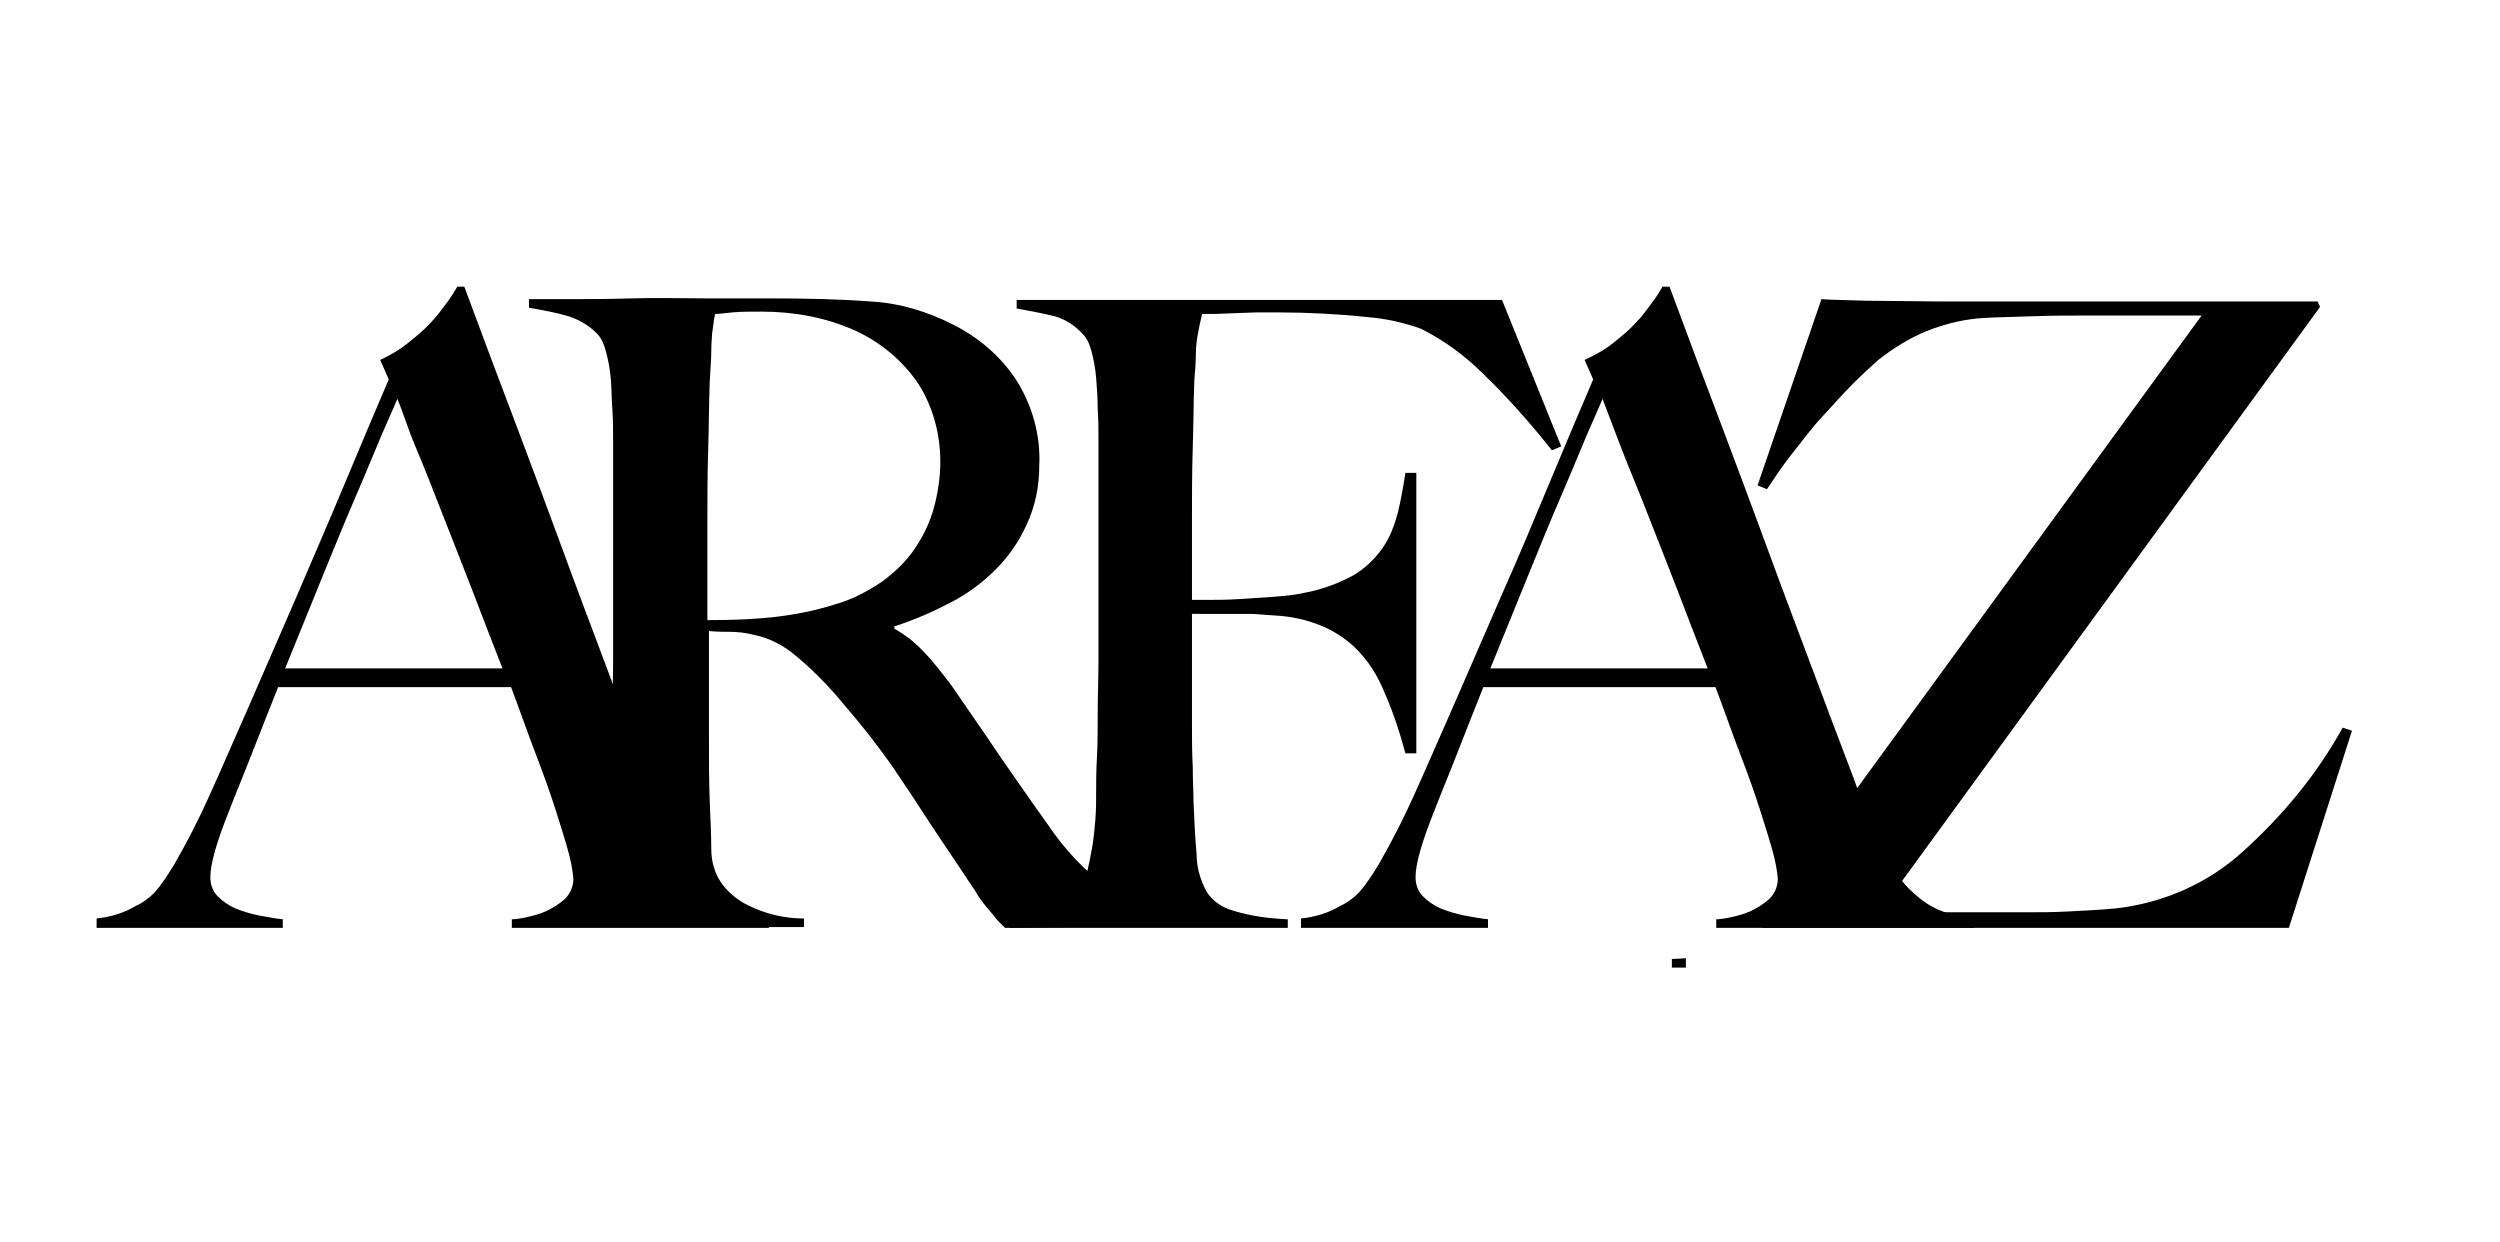 <?xml version="1.0" encoding="utf-8"?>
<!-- Generator: Adobe Illustrator 26.4.1, SVG Export Plug-In . SVG Version: 6.00 Build 0)  -->
<svg version="1.1" id="Layer_1" xmlns="http://www.w3.org/2000/svg" xmlns:xlink="http://www.w3.org/1999/xlink" x="0px" y="0px"
	 viewBox="0 0 320.9 159.4" style="enable-background:new 0 0 320.9 159.4;" xml:space="preserve">
<path d="M65.7,119.1V118c0.5,0,1.1-0.1,1.6-0.2c0.9-0.2,1.8-0.4,2.7-0.8c0.9-0.4,1.7-0.9,2.5-1.6c0.7-0.7,1.1-1.6,1.1-2.6
	c-0.1-1.1-0.3-2.2-0.6-3.3c-0.4-1.5-1-3.4-1.7-5.6s-1.6-4.7-2.6-7.3s-2-5.5-3.1-8.4H35.7c-1.1,2.8-2.2,5.5-3.2,8.1s-2.1,5.2-3.1,7.8
	c-1.6,4-2.4,6.8-2.4,8.5c0,0.9,0.3,1.8,0.9,2.4c0.7,0.7,1.4,1.2,2.3,1.6c1,0.4,2,0.7,3,0.9c1.1,0.2,2.1,0.4,3.1,0.5v1.1H12.4v-1.2
	c1.8-0.2,3.5-0.7,5-1.6c0.9-0.4,1.7-1,2.4-1.7c1-1.1,1.8-2.4,2.6-3.7c1.6-2.8,3.1-5.7,4.4-8.6c1.6-3.5,3.3-7.5,5.3-12l6-13.8
	c2-4.7,4.1-9.5,6.1-14.3s3.9-9.3,5.7-13.5l-1.1-2.5c1.3-0.6,2.5-1.3,3.6-2.2c1-0.8,2-1.6,2.9-2.6c0.8-0.8,1.4-1.7,2.1-2.6
	c0.6-0.8,1-1.5,1.3-2h0.9c2.3,6.2,4.5,12.1,6.6,17.6c2.1,5.6,4.1,10.9,6,16.1s3.8,10.2,5.6,15c1.8,4.8,3.6,9.6,5.4,14.3
	c0.8,2.3,1.6,4.2,2.3,5.8l2.4,5.2c0.3,0.5,0.6,1.1,1,1.6c0.6,0.8,1.3,1.6,2.1,2.3c1,0.9,2,1.6,3.2,2.1c1.4,0.6,2.9,1,4.5,1v1.3
	L65.7,119.1z M51,51.2c-0.4,1-1.1,2.5-2,4.6s-1.9,4.6-3.2,7.6c-1.3,3-2.7,6.4-4.2,10.1l-5,12.3h27.9c-1.3-3.3-2.6-6.7-3.9-10.1
	c-1.3-3.4-2.6-6.6-3.8-9.7s-2.3-5.9-3.4-8.5S51.7,52.8,51,51.2z"/>
<path d="M129,119.1c-0.7-0.7-1.2-1.2-1.4-1.5s-0.6-0.7-1-1.2c-0.5-0.6-1-1.3-1.4-2c-0.6-0.9-1.4-2.1-2.6-3.9c-1.4-2.1-2.7-4-3.8-5.7
	s-2.2-3.4-3.3-5c-1.1-1.7-2.3-3.3-3.6-5s-2.9-3.6-4.7-5.7c-1.5-1.7-3.1-3.3-4.9-4.8c-1.6-1.4-3.5-2.4-5.5-2.8
	c-1.1-0.3-2.2-0.4-3.2-0.4c-0.7,0-1.5,0-2.6-0.1v12.7c0,3.6,0,6.6,0.1,9.1s0.2,4.5,0.2,6.2c0,1.5,0.4,3,1.2,4.2
	c0.9,1.3,2.1,2.3,3.5,3c2.2,1.1,4.7,1.7,7.2,1.7v1.1h-36v-1c1.8-0.3,3.6-0.7,5.4-1.3c1.6-0.5,2.9-1.4,4-2.7c0.4-0.6,0.7-1.3,0.9-2
	c0.2-1,0.4-2,0.5-3c0.1-1.1,0.2-2.3,0.3-3.6s0.1-2.5,0.1-3.7s0-2.5,0.1-4.3s0.1-3.8,0.1-5.9s0.1-4.3,0.1-6.6V56.6
	c0-1.3,0-2.7-0.1-4.1s-0.1-2.7-0.2-3.9c-0.1-1.1-0.3-2.3-0.6-3.4c-0.2-0.8-0.5-1.6-1-2.2c-1-1.1-2.3-1.9-3.8-2.4
	c-1.7-0.5-3.4-0.8-5.1-1.1v-1.1h4.6c2.5,0,5.4,0,8.6-0.1s6.4,0,9.6,0h7.8c5,0,9.4,0.1,13.3,0.4c3.7,0.2,7.3,1.3,10.6,3
	c3.2,1.6,6,4,8,7c2.1,3.3,3.2,7.2,3,11.1c0,2.6-0.5,5.1-1.6,7.5c-1,2.2-2.3,4.1-4,5.8c-1.7,1.7-3.7,3.2-5.9,4.3
	c-2.3,1.2-4.6,2.2-7.1,3v0.3c1.4,0.8,2.6,1.7,3.7,2.9c1.3,1.3,2.4,2.8,3.5,4.2c1.9,2.8,4.1,5.9,6.3,9.2c2.3,3.3,4.3,6.2,6.1,8.7
	c2.2,3.3,4.9,6.2,8.1,8.5c2.8,1.8,5.9,3,9.2,3.5v1.1L129,119.1z M117.9,49.3c-2-3-4.9-5.4-8.2-6.9c-1.8-0.8-3.7-1.4-5.7-1.8
	c-2-0.4-4.1-0.6-6.2-0.6c-1.6,0-2.8,0-3.8,0.1s-1.7,0.2-2.2,0.2c-0.1,0.5-0.2,0.8-0.2,1.2c-0.1,0.4-0.1,0.9-0.2,1.3
	c0,0.5-0.1,1.2-0.1,2.2s-0.1,2.3-0.2,4c-0.1,2.6-0.1,5.6-0.2,8.8s-0.1,6.5-0.1,9.5v12.3c3.1,0,5.9-0.1,8.6-0.4
	c2.6-0.3,5.2-0.8,7.7-1.6c2.2-0.6,4.3-1.7,6.2-3c1.6-1.2,3.1-2.6,4.2-4.3c1.1-1.6,1.9-3.4,2.4-5.2c0.5-1.9,0.8-3.9,0.8-5.8
	C120.7,55.8,119.8,52.3,117.9,49.3z"/>
<path d="M199.2,57.8c-2.7-3.4-5.6-6.7-8.7-9.7c-2.4-2.4-5.1-4.4-8.1-5.9c-2.2-0.8-4.5-1.3-6.9-1.5c-3.8-0.4-7.7-0.6-11.6-0.6
	c-0.8,0-1.6,0-2.6,0l-2.8,0.1l-2.5,0.1c-0.8,0-1.4,0-1.7,0c-0.1,0.5-0.2,0.9-0.3,1.3c-0.1,0.5-0.2,1-0.3,1.6s-0.2,1.4-0.2,2.3
	s-0.1,2.1-0.2,3.4c-0.1,2.6-0.1,5.5-0.2,8.6s-0.1,6-0.1,8.8V77h2c1.2,0,2.5,0,4-0.1s3-0.2,4.5-0.3c1.3-0.1,2.6-0.2,3.9-0.5
	c2.2-0.4,4.4-1.2,6.4-2.3c1.5-0.9,2.7-2.1,3.7-3.5c0.9-1.3,1.5-2.9,1.9-4.4c0.4-1.6,0.7-3.3,1-5.2h1.4v36h-1.4
	c-0.7-2.6-1.5-5.1-2.6-7.6c-0.9-2.3-2.2-4.4-4-6.1c-1.3-1.2-2.9-2.2-4.5-2.8c-1.8-0.7-3.7-1.1-5.7-1.2l-2.9-0.2c-0.8,0-1.6,0-2.4,0
	H153v13.8c0,2.1,0,4,0.1,5.8c0,1.8,0.1,3.3,0.1,4.5c0.1,2.4,0.2,4.6,0.4,6.8c0,1.7,0.5,3.3,1.3,4.8c0.8,1.2,2,2,3.4,2.4
	c2.3,0.7,4.6,1,7,1.1v1.1h-35.8V118c1.8-0.3,3.5-0.8,5.2-1.5c1.5-0.6,2.9-1.6,4-2.8c0.4-0.6,0.7-1.3,0.9-2c0.2-0.9,0.4-1.8,0.6-3
	s0.3-2.3,0.4-3.5s0.1-2.4,0.1-3.6s0-2.5,0.1-4.3s0.1-3.8,0.1-5.9s0.1-4.3,0.1-6.6V56.6c0-1.3,0-2.7-0.1-4.1c0-1.4-0.1-2.8-0.2-4
	c-0.1-1.2-0.3-2.3-0.6-3.4c-0.2-0.8-0.5-1.6-1.1-2.2c-1-1.1-2.2-1.9-3.6-2.3c-1.6-0.4-3.3-0.7-4.9-1v-1.1h62.3l7.6,18.8L199.2,57.8z
	"/>
<path d="M220.3,119.1V118c0.5,0,1.1-0.1,1.6-0.2c0.9-0.2,1.8-0.4,2.7-0.8s1.7-0.9,2.5-1.6c0.7-0.7,1.1-1.6,1.1-2.6
	c-0.1-1.1-0.3-2.2-0.6-3.3c-0.4-1.5-1-3.4-1.7-5.6s-1.6-4.7-2.6-7.3s-2-5.5-3.1-8.4h-29.8c-1.1,2.8-2.2,5.5-3.2,8.1
	s-2.1,5.2-3.1,7.8c-1.6,4-2.4,6.8-2.4,8.5c0,0.9,0.3,1.8,0.9,2.4c0.7,0.7,1.4,1.2,2.3,1.6c1,0.4,2,0.7,3,0.9
	c1.1,0.2,2.1,0.4,3.1,0.5v1.1h-24v-1.2c1.8-0.2,3.5-0.7,5-1.6c0.9-0.4,1.7-1,2.4-1.7c1-1.1,1.8-2.4,2.6-3.7c1.6-2.8,3.1-5.7,4.4-8.6
	c1.6-3.5,3.3-7.5,5.3-12l6-13.8c2.1-4.7,4.1-9.5,6.1-14.3s3.9-9.3,5.7-13.5l-1.1-2.5c1.3-0.6,2.6-1.3,3.7-2.2c1-0.8,2-1.6,2.9-2.6
	c0.8-0.8,1.4-1.7,2.1-2.6c0.6-0.8,1-1.5,1.3-2h0.9c2.3,6.2,4.5,12.1,6.6,17.6c2.1,5.6,4.1,10.9,6,16.1s3.8,10.2,5.6,15
	s3.6,9.6,5.4,14.3c0.8,2.3,1.6,4.2,2.3,5.8l2.4,5.2c0.3,0.5,0.6,1.1,1,1.6c0.6,0.8,1.3,1.6,2.1,2.3c1,0.9,2,1.6,3.2,2.1
	c1.4,0.6,2.9,1,4.5,1v1.3L220.3,119.1z M205.7,51.2c-0.4,1-1.1,2.5-2,4.6s-1.9,4.6-3.2,7.6c-1.3,3-2.7,6.4-4.2,10.1l-5,12.3h27.9
	c-1.3-3.3-2.6-6.7-3.9-10.1c-1.3-3.4-2.6-6.6-3.8-9.7s-2.4-5.9-3.4-8.5S206.3,52.8,205.7,51.2z"/>
<path d="M293.8,119.1h-67.5l-0.4-0.8l56.7-77.8h-14.1c-2.7,0-5.2,0-7.7,0.1s-4.4,0.1-5.8,0.2c-2.6,0.1-5.2,0.7-7.7,1.7
	c-2.2,0.9-4.3,2.2-6.2,3.7c-0.9,0.8-2,1.8-3.3,3.1s-2.6,2.8-4,4.3s-2.6,3.2-3.9,4.8c-1.1,1.4-2.1,2.9-3.1,4.4l-1.2-0.5l8.2-23.9
	c1.1,0.1,2.9,0.1,5.7,0.2l9.9,0.1c3.8,0,7.9,0,12.3,0h35.8l0.3,0.7L241.3,117c3.7,0.1,7.1,0.1,10.1,0.1h9.1c1.3,0,2.9,0,4.9-0.1
	s4-0.2,6.2-0.4c6.1-0.7,11.8-3.2,16.3-7.3c5.1-4.6,9.5-9.9,12.8-15.9l1.2,0.4L293.8,119.1z"/>
<polygon points="214.6,123.1 216.4,123 216.4,124.2 214.6,124.2 "/>
</svg>
